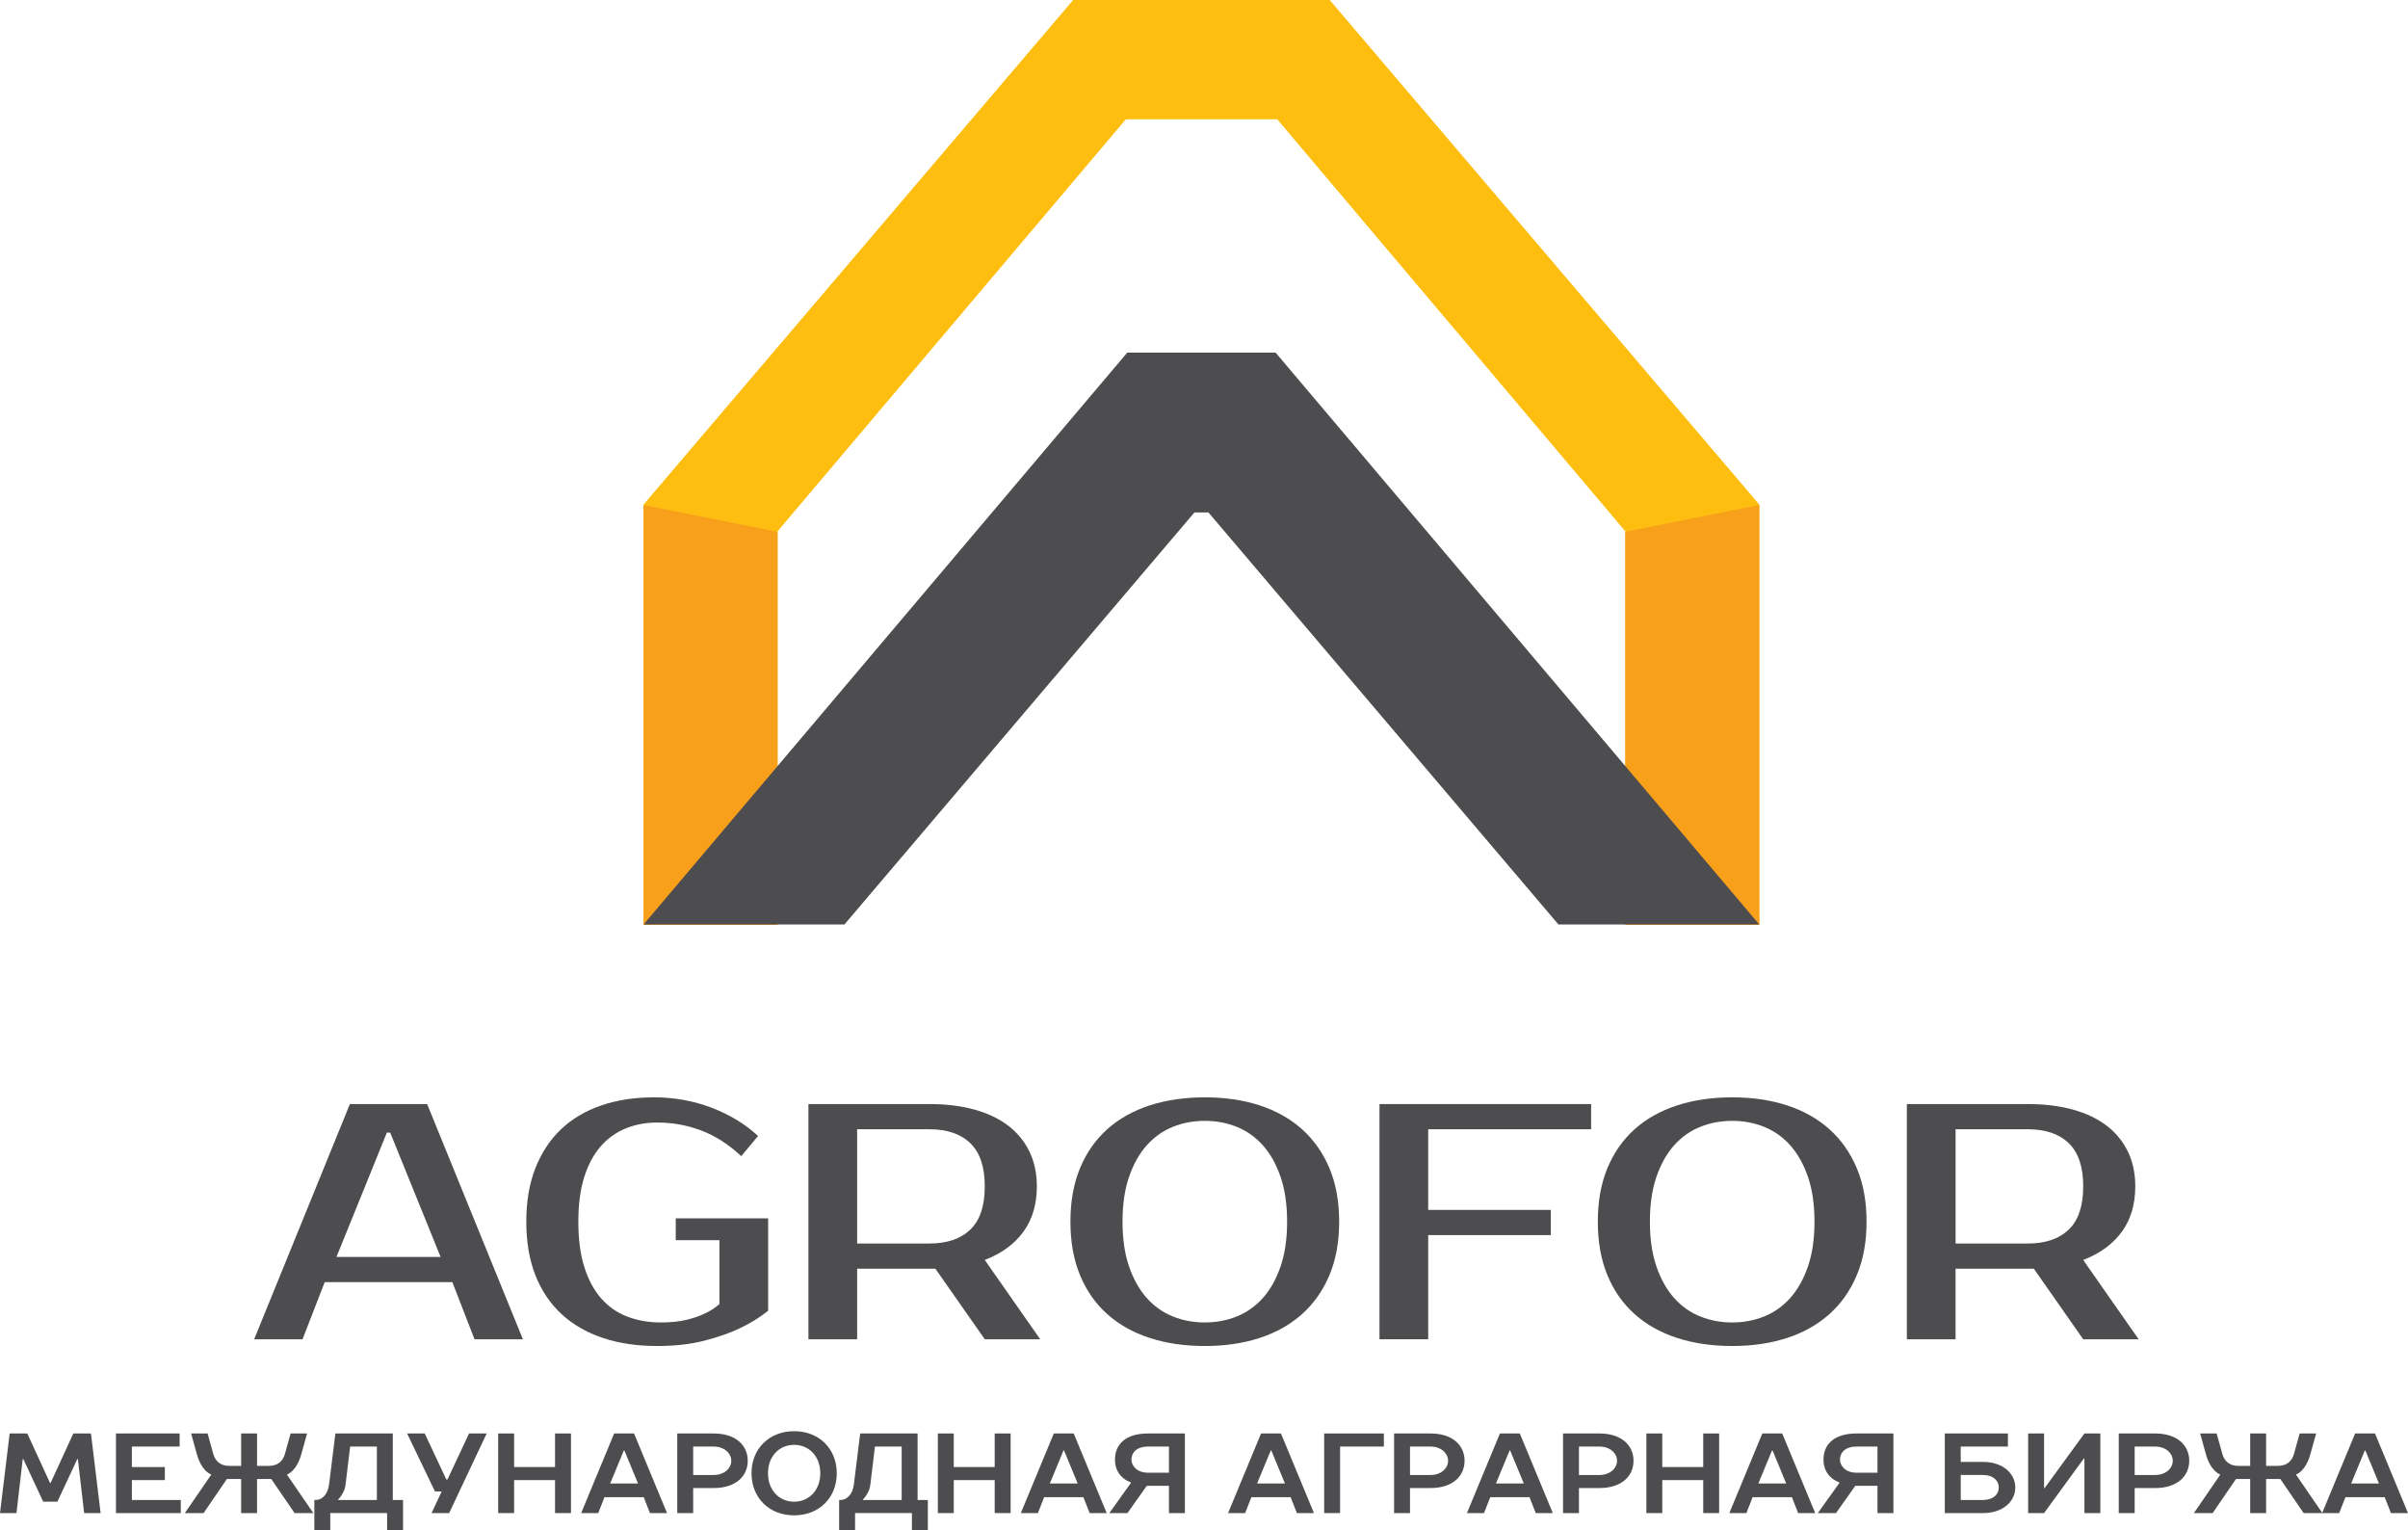 <?xml version="1.0" encoding="utf-8"?>
<!-- Generator: Adobe Illustrator 18.1.1, SVG Export Plug-In . SVG Version: 6.00 Build 0)  -->
<svg version="1.1" id="Слой_1" xmlns="http://www.w3.org/2000/svg" xmlns:xlink="http://www.w3.org/1999/xlink" x="0px" y="0px"
	 viewBox="0 0 151.881 96.483" enable-background="new 0 0 151.881 96.483" xml:space="preserve">
<g>
	<g>
		<path fill="#4D4D4F" d="M26.942,69.617l6.039,14.831h-3.052L28.531,80.846h-8.051
			l-1.398,3.602H16.031l6.038-14.831H26.942z M21.222,79.257h6.568l-3.178-7.839
			h-0.212L21.222,79.257z"/>
		<path fill="#4D4D4F" d="M41.244,69.193c1.285,0,2.5,0.219,3.645,0.657
			c1.144,0.438,2.118,1.031,2.924,1.78l-1.06,1.271
			c-0.805-0.749-1.649-1.289-2.532-1.621c-0.883-0.332-1.804-0.498-2.765-0.498
			c-0.721,0-1.385,0.124-1.991,0.371c-0.607,0.247-1.134,0.625-1.579,1.133
			c-0.444,0.509-0.791,1.155-1.038,1.939c-0.247,0.784-0.37,1.72-0.37,2.807
			c0,1.116,0.127,2.073,0.381,2.871s0.607,1.455,1.06,1.97
			s0.999,0.897,1.642,1.144c0.643,0.248,1.346,0.371,2.108,0.371
			c0.636,0,1.183-0.056,1.643-0.169c0.458-0.113,0.844-0.247,1.154-0.402
			c0.367-0.169,0.671-0.367,0.911-0.593v-4.025h-2.755v-1.377h5.827v5.827
			c-0.523,0.424-1.131,0.798-1.822,1.123c-0.594,0.283-1.324,0.537-2.193,0.763
			c-0.868,0.226-1.86,0.339-2.977,0.339c-1.271,0-2.415-0.169-3.433-0.509
			c-1.017-0.339-1.886-0.84-2.605-1.504c-0.721-0.664-1.271-1.483-1.652-2.458
			c-0.382-0.975-0.572-2.098-0.572-3.369c0-1.271,0.19-2.394,0.572-3.369
			c0.381-0.975,0.921-1.794,1.62-2.458c0.699-0.664,1.547-1.165,2.543-1.504
			C38.924,69.363,40.029,69.193,41.244,69.193z"/>
		<path fill="#4D4D4F" d="M58.617,69.617c1.06,0,2.01,0.117,2.85,0.35
			c0.841,0.233,1.55,0.572,2.13,1.017c0.579,0.445,1.023,0.989,1.335,1.631
			c0.31,0.643,0.466,1.374,0.466,2.193c0,1.13-0.283,2.083-0.848,2.86
			c-0.565,0.777-1.377,1.37-2.437,1.78l3.496,5h-3.496l-3.114-4.449h-0.382H54.062
			v4.449h-3.072V69.617H58.617z M54.062,71.206v7.204h4.555
			c1.116,0,1.978-0.293,2.585-0.879s0.911-1.494,0.911-2.723
			s-0.304-2.136-0.911-2.723c-0.607-0.586-1.469-0.879-2.585-0.879H54.062z"/>
		<path fill="#4D4D4F" d="M75.991,69.193c1.271,0,2.426,0.169,3.464,0.509
			c1.038,0.339,1.929,0.84,2.67,1.504c0.741,0.664,1.317,1.483,1.727,2.458
			c0.41,0.975,0.614,2.097,0.614,3.369c0,1.271-0.204,2.394-0.614,3.369
			c-0.409,0.975-0.985,1.794-1.727,2.458s-1.632,1.165-2.67,1.504
			c-1.038,0.339-2.192,0.509-3.464,0.509s-2.43-0.169-3.475-0.509
			c-1.046-0.339-1.938-0.84-2.681-1.504c-0.741-0.664-1.313-1.483-1.716-2.458
			s-0.604-2.098-0.604-3.369c0-1.271,0.201-2.394,0.604-3.369
			s0.975-1.794,1.716-2.458c0.742-0.664,1.635-1.165,2.681-1.504
			C73.562,69.363,74.72,69.193,75.991,69.193z M75.991,70.676
			c-0.721,0-1.395,0.127-2.023,0.381c-0.629,0.254-1.176,0.643-1.642,1.165
			c-0.467,0.523-0.837,1.183-1.112,1.981c-0.275,0.798-0.413,1.741-0.413,2.829
			c0,1.088,0.138,2.031,0.413,2.829s0.646,1.458,1.112,1.981
			c0.466,0.522,1.013,0.911,1.642,1.165c0.629,0.254,1.303,0.381,2.023,0.381
			s1.395-0.127,2.023-0.381c0.628-0.254,1.176-0.643,1.642-1.165
			c0.467-0.522,0.837-1.183,1.112-1.981c0.276-0.798,0.414-1.741,0.414-2.829
			c0-1.087-0.138-2.03-0.414-2.829c-0.275-0.798-0.646-1.458-1.112-1.981
			c-0.466-0.522-1.014-0.911-1.642-1.165
			C77.386,70.803,76.712,70.676,75.991,70.676z"/>
		<path fill="#4D4D4F" d="M90.081,71.206v5.085h7.733v1.589h-7.733v6.568h-3.072V69.617
			h13.348v1.589H90.081z"/>
		<path fill="#4D4D4F" d="M109.255,69.193c1.271,0,2.426,0.169,3.464,0.509
			c1.038,0.339,1.929,0.84,2.67,1.504c0.741,0.664,1.317,1.483,1.727,2.458
			c0.41,0.975,0.614,2.097,0.614,3.369c0,1.271-0.204,2.394-0.614,3.369
			c-0.409,0.975-0.985,1.794-1.727,2.458s-1.632,1.165-2.67,1.504
			c-1.038,0.339-2.192,0.509-3.464,0.509s-2.43-0.169-3.475-0.509
			c-1.046-0.339-1.938-0.84-2.681-1.504c-0.741-0.664-1.313-1.483-1.716-2.458
			s-0.604-2.098-0.604-3.369c0-1.271,0.201-2.394,0.604-3.369
			s0.975-1.794,1.716-2.458c0.742-0.664,1.635-1.165,2.681-1.504
			C106.825,69.363,107.983,69.193,109.255,69.193z M109.255,70.676
			c-0.721,0-1.395,0.127-2.023,0.381c-0.629,0.254-1.176,0.643-1.642,1.165
			c-0.467,0.523-0.837,1.183-1.112,1.981c-0.275,0.798-0.413,1.741-0.413,2.829
			c0,1.088,0.138,2.031,0.413,2.829s0.646,1.458,1.112,1.981
			c0.466,0.522,1.013,0.911,1.642,1.165c0.629,0.254,1.303,0.381,2.023,0.381
			s1.395-0.127,2.023-0.381c0.628-0.254,1.176-0.643,1.642-1.165
			c0.467-0.522,0.837-1.183,1.112-1.981c0.276-0.798,0.414-1.741,0.414-2.829
			c0-1.087-0.138-2.03-0.414-2.829c-0.275-0.798-0.646-1.458-1.112-1.981
			c-0.466-0.522-1.014-0.911-1.642-1.165
			C110.649,70.803,109.976,70.676,109.255,70.676z"/>
		<path fill="#4D4D4F" d="M127.899,69.617c1.06,0,2.01,0.117,2.85,0.35
			c0.841,0.233,1.55,0.572,2.13,1.017c0.579,0.445,1.023,0.989,1.335,1.631
			c0.31,0.643,0.466,1.374,0.466,2.193c0,1.13-0.283,2.083-0.848,2.86
			c-0.565,0.777-1.377,1.37-2.437,1.78l3.496,5h-3.496L128.281,79.999h-0.382
			h-4.555v4.449h-3.072V69.617H127.899z M123.345,71.206v7.204h4.555
			c1.116,0,1.978-0.293,2.585-0.879s0.911-1.494,0.911-2.723
			s-0.304-2.136-0.911-2.723c-0.607-0.586-1.469-0.879-2.585-0.879H123.345z"/>
	</g>
	<polygon fill="#FEBE10" points="83.869,-0 67.688,-0 40.593,31.813 40.593,58.294 
		49.043,58.294 49.043,33.503 71.012,7.521 80.559,7.521 102.516,33.503 
		102.516,58.294 110.964,58.294 110.964,31.813 	"/>
	<g>
		<path fill="#4D4D4F" d="M2.725,94.691l-1.255-2.689H1.434l-0.395,3.407H0l0.609-5.02
			h1.111l1.435,3.12h0.036L4.625,90.388h1.112l0.609,5.02H5.307l-0.395-3.407
			H4.876l-1.255,2.689H2.725z"/>
		<path fill="#4D4D4F" d="M7.314,90.388h4.016v0.825H8.318v1.291h2.08v0.825H8.318v1.255
			h3.084v0.825H7.314V90.388z"/>
		<path fill="#4D4D4F" d="M13.452,91.678c0.122,0.431,0.431,0.753,1.004,0.753h0.753v-2.044
			h1.004v2.044h0.753c0.574,0,0.883-0.323,1.005-0.753l0.358-1.291h1.04
			l-0.359,1.291c-0.308,1.112-0.896,1.291-0.896,1.291V93.006l1.65,2.402h-1.184
			l-1.471-2.151h-0.896v2.151h-1.004v-2.151H14.312l-1.47,2.151h-1.184L13.309,93.006
			v-0.036c0,0-0.588-0.179-0.896-1.291l-0.358-1.291H13.094L13.452,91.678z"/>
		<path fill="#4D4D4F" d="M24.775,90.388v4.195h0.646v1.9h-1.004v-1.076h-3.586v1.076
			h-1.004v-1.9h0.071c0.431,0,0.782-0.358,0.861-1.004l0.395-3.191H24.775z
			 M21.333,94.548v0.036h2.438v-3.371h-1.686l-0.286,2.367
			C21.764,94.117,21.333,94.548,21.333,94.548z"/>
		<path fill="#4D4D4F" d="M27.859,94.045h-0.424l-1.757-3.657h1.111l1.363,2.904h0.071
			l1.362-2.904h1.112l-2.367,5.02h-1.111L27.859,94.045z"/>
		<path fill="#4D4D4F" d="M36.013,90.388v5.02h-1.004v-2.08h-2.582v2.08h-1.004v-5.02
			h1.004v2.116h2.582v-2.116H36.013z"/>
		<path fill="#4D4D4F" d="M42.072,95.408h-1.076l-0.395-1.004h-2.474l-0.395,1.004h-1.076
			l2.08-5.02h1.255L42.072,95.408z M38.486,93.543h1.757l-0.86-2.08h-0.036
			L38.486,93.543z"/>
		<path fill="#4D4D4F" d="M45.012,90.388c1.398,0,2.151,0.753,2.151,1.721
			s-0.753,1.721-2.151,1.721h-1.291v1.578h-1.004v-5.02H45.012z M43.721,91.213
			V93.006h1.291c0.682,0,1.111-0.431,1.111-0.896c0-0.466-0.43-0.896-1.111-0.896
			H43.721z"/>
		<path fill="#4D4D4F" d="M50.089,90.244c1.578,0,2.689,1.112,2.689,2.653
			c0,1.542-1.111,2.654-2.689,2.654s-2.689-1.112-2.689-2.654
			C47.399,91.356,48.511,90.244,50.089,90.244z M50.089,91.105
			c-0.933,0-1.649,0.717-1.649,1.792s0.717,1.793,1.649,1.793
			s1.649-0.717,1.649-1.793S51.021,91.105,50.089,91.105z"/>
		<path fill="#4D4D4F" d="M57.876,90.388v4.195h0.646v1.9h-1.004v-1.076h-3.586v1.076
			h-1.004v-1.9h0.071c0.431,0,0.782-0.358,0.861-1.004l0.395-3.191H57.876z
			 M54.434,94.548v0.036h2.438v-3.371h-1.686l-0.286,2.367
			C54.864,94.117,54.434,94.548,54.434,94.548z"/>
		<path fill="#4D4D4F" d="M63.743,90.388v5.02h-1.004v-2.08h-2.582v2.08h-1.004v-5.02
			h1.004v2.116h2.582v-2.116H63.743z"/>
		<path fill="#4D4D4F" d="M69.803,95.408h-1.076l-0.395-1.004h-2.474l-0.395,1.004h-1.076
			l2.08-5.02h1.255L69.803,95.408z M66.217,93.543h1.757l-0.86-2.08h-0.036
			L66.217,93.543z"/>
		<path fill="#4D4D4F" d="M74.735,90.388v5.02h-1.004v-1.721h-1.398l-1.219,1.721h-1.147
			l1.362-1.9v-0.036c0,0-1.004-0.287-1.004-1.434
			c0-0.968,0.674-1.649,2.08-1.649H74.735z M72.405,92.862h1.326v-1.649h-1.326
			c-0.682,0-1.04,0.358-1.04,0.825C71.365,92.432,71.724,92.862,72.405,92.862z"/>
		<path fill="#4D4D4F" d="M82.875,95.408h-1.076l-0.395-1.004h-2.474l-0.395,1.004h-1.076
			l2.08-5.02h1.255L82.875,95.408z M79.289,93.543h1.757l-0.86-2.08h-0.036
			L79.289,93.543z"/>
		<path fill="#4D4D4F" d="M83.52,90.388h3.765v0.825h-2.761v4.195h-1.004V90.388z"/>
		<path fill="#4D4D4F" d="M90.225,90.388c1.398,0,2.151,0.753,2.151,1.721
			s-0.753,1.721-2.151,1.721h-1.291v1.578h-1.004v-5.02H90.225z M88.934,91.213
			V93.006h1.291c0.682,0,1.111-0.431,1.111-0.896c0-0.466-0.43-0.896-1.111-0.896
			H88.934z"/>
		<path fill="#4D4D4F" d="M97.941,95.408h-1.076l-0.395-1.004h-2.474l-0.395,1.004h-1.076
			l2.08-5.02h1.255L97.941,95.408z M94.355,93.543h1.757l-0.86-2.08h-0.036
			L94.355,93.543z"/>
		<path fill="#4D4D4F" d="M100.881,90.388c1.398,0,2.151,0.753,2.151,1.721
			s-0.753,1.721-2.151,1.721h-1.291v1.578h-1.004v-5.02H100.881z M99.59,91.213
			V93.006h1.291c0.682,0,1.111-0.431,1.111-0.896c0-0.466-0.43-0.896-1.111-0.896
			H99.59z"/>
		<path fill="#4D4D4F" d="M108.432,90.388v5.02h-1.004v-2.08h-2.582v2.08h-1.004v-5.02
			h1.004v2.116h2.582v-2.116H108.432z"/>
		<path fill="#4D4D4F" d="M114.491,95.408h-1.076l-0.395-1.004h-2.474l-0.395,1.004h-1.076
			l2.08-5.02h1.255L114.491,95.408z M110.905,93.543h1.757l-0.86-2.08h-0.036
			L110.905,93.543z"/>
		<path fill="#4D4D4F" d="M119.424,90.388v5.02h-1.004v-1.721h-1.398l-1.219,1.721h-1.147
			l1.362-1.9v-0.036c0,0-1.004-0.287-1.004-1.434
			c0-0.968,0.674-1.649,2.08-1.649H119.424z M117.094,92.862h1.326v-1.649H117.094
			c-0.682,0-1.04,0.358-1.04,0.825C116.054,92.432,116.412,92.862,117.094,92.862z"/>
		<path fill="#4D4D4F" d="M125.068,95.408h-2.402v-5.02h3.98v0.825h-2.977v0.968h1.398
			c1.291,0,2.044,0.753,2.044,1.613C127.112,94.655,126.359,95.408,125.068,95.408z
			 M125.068,94.583c0.646,0,1.004-0.358,1.004-0.789
			c0-0.43-0.358-0.789-1.004-0.789h-1.398v1.578H125.068z"/>
		<path fill="#4D4D4F" d="M127.922,95.408v-5.02h1.004v3.442h0.036l2.51-3.442h1.004
			v5.02h-1.004v-3.442h-0.036l-2.51,3.442H127.922z"/>
		<path fill="#4D4D4F" d="M135.932,90.388c1.398,0,2.151,0.753,2.151,1.721
			s-0.753,1.721-2.151,1.721h-1.291v1.578h-1.004v-5.02H135.932z M134.641,91.213
			V93.006h1.291c0.682,0,1.111-0.431,1.111-0.896c0-0.466-0.43-0.896-1.111-0.896
			H134.641z"/>
		<path fill="#4D4D4F" d="M140.17,91.678c0.122,0.431,0.431,0.753,1.004,0.753h0.753v-2.044
			h1.004v2.044h0.753c0.574,0,0.883-0.323,1.005-0.753l0.358-1.291h1.04
			l-0.359,1.291c-0.308,1.112-0.896,1.291-0.896,1.291V93.006l1.65,2.402h-1.184
			l-1.471-2.151h-0.896v2.151h-1.004v-2.151h-0.896l-1.47,2.151h-1.184
			l1.649-2.402v-0.036c0,0-0.588-0.179-0.896-1.291l-0.358-1.291h1.04
			L140.17,91.678z"/>
		<path fill="#4D4D4F" d="M151.881,95.408h-1.076l-0.395-1.004h-2.474l-0.395,1.004h-1.076
			l2.08-5.02h1.255L151.881,95.408z M148.295,93.543h1.757l-0.86-2.08h-0.036
			L148.295,93.543z"/>
	</g>
	<polygon fill="#F9A01B" points="40.593,58.324 49.043,58.324 49.043,33.534 40.593,31.843 	"/>
	<polygon fill="#F9A01B" points="110.964,58.324 102.514,58.324 102.514,33.534 110.964,31.843 	
		"/>
	<polygon fill="#4D4D4F" points="71.1,22.234 40.593,58.294 53.261,58.294 75.338,32.311 
		76.219,32.311 98.296,58.294 110.964,58.294 80.457,22.234 	"/>
</g>
</svg>

